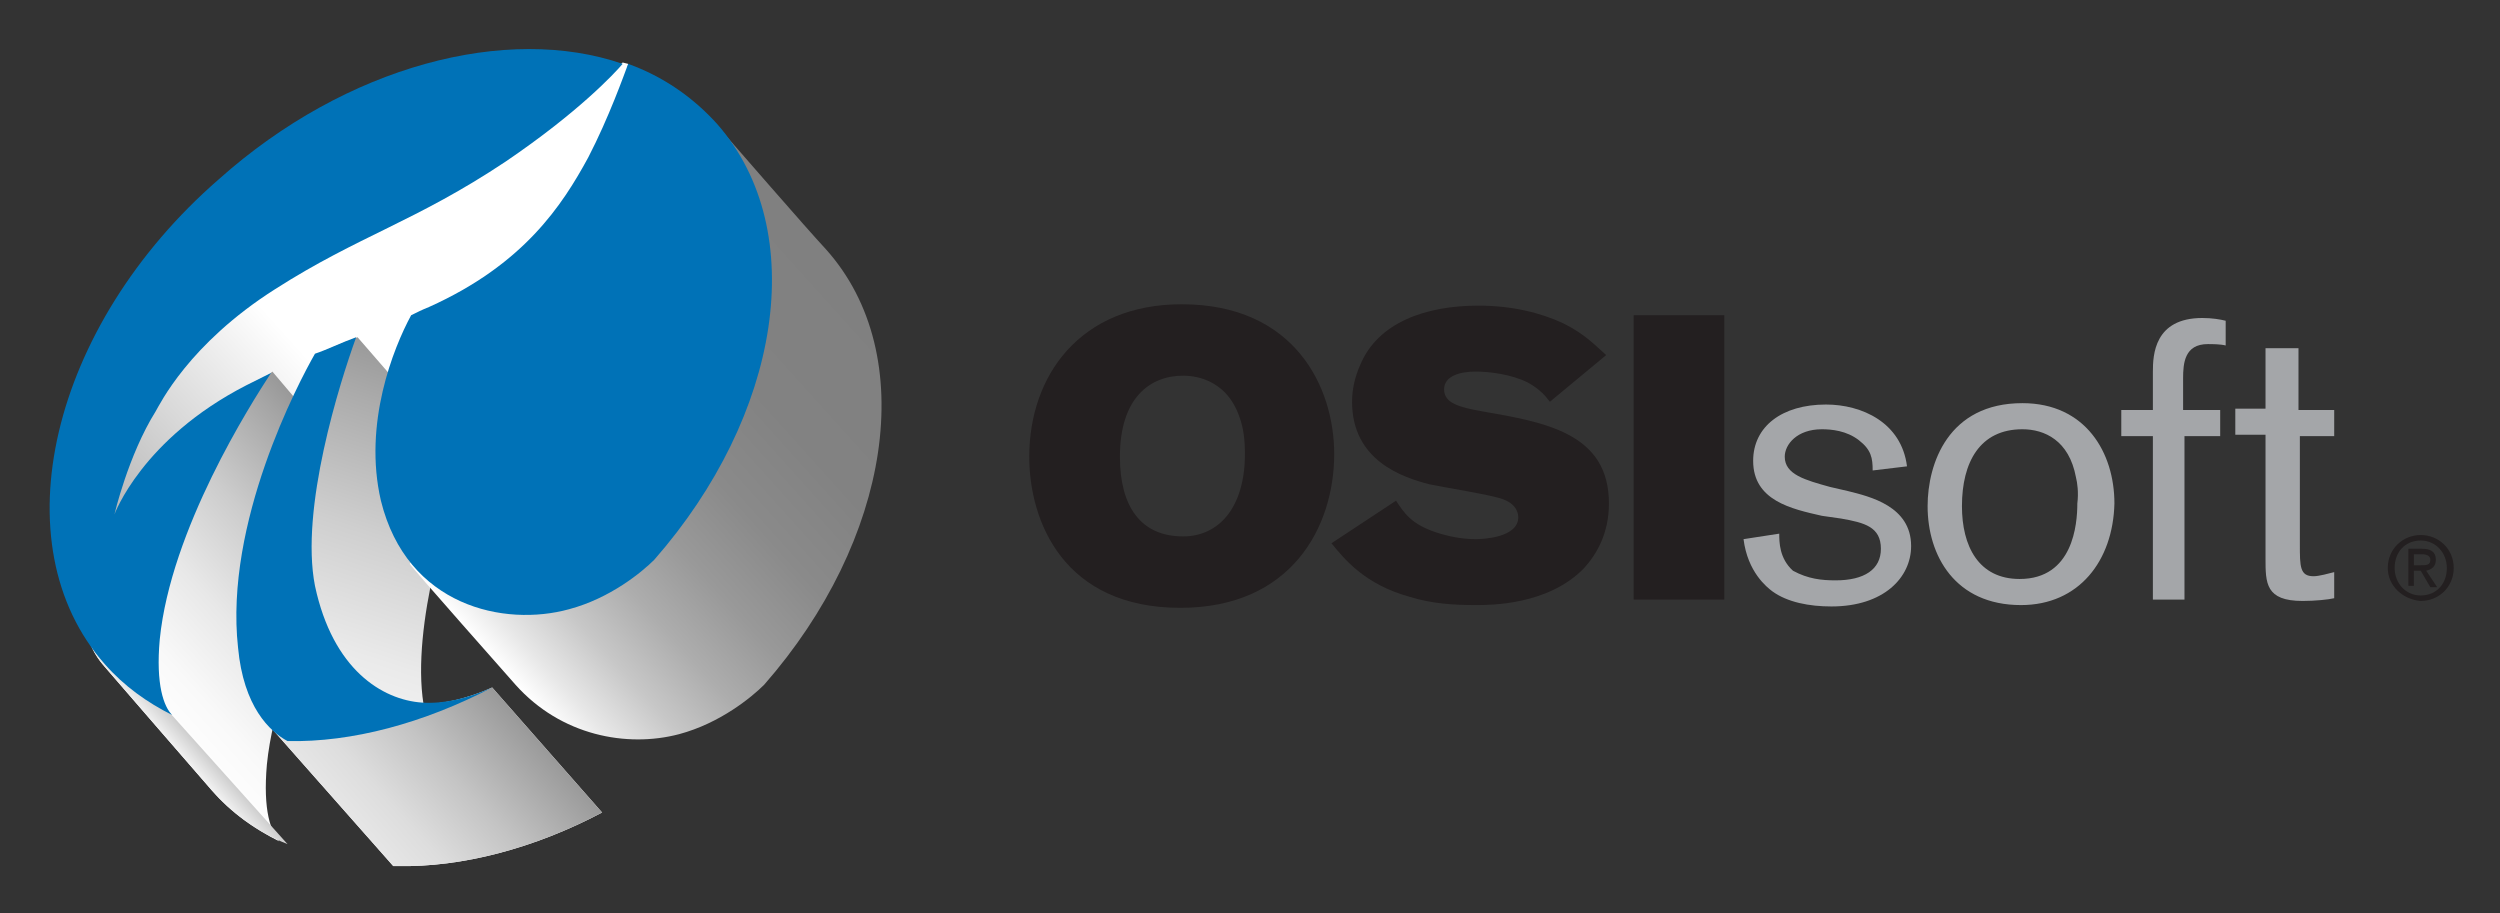 <svg xmlns="http://www.w3.org/2000/svg" role="img" viewBox="-3.63 -3.25 182.00 66.50"><rect x="-3.63" y="-3.25" width="182.00" height="66.50" fill="#333333" stroke="none"/><style>svg {enable-background:new 0 0 175 60}</style><style>.st6{fill:#0072b7}.st7{fill:#231f20}.st8{fill:#a4a6a9}</style><g id="XMLID_4586_"><linearGradient id="XMLID_54_" x1="22.045" x2="63.597" y1="3.312" y2="-25.784" gradientTransform="rotate(-7.002 274.027 164.224)" gradientUnits="userSpaceOnUse"><stop offset="0" stop-color="#b3b3b3"/><stop offset=".175" stop-color="#d8d8d8"/><stop offset=".376" stop-color="#fff"/><stop offset=".68" stop-color="#fff"/><stop offset="1" stop-color="#fff"/></linearGradient><path id="XMLID_4622_" fill="url(#XMLID_54_)" d="M4.2 35.1s.7-8.5 8-14.7c6.1-5.1 13.6-7.8 19.5-11.5s10-7.6 10-7.6l.4.1s-.5 3.5-3.3 8.5c-1.5 2.6-4.7 7.2-12.3 10.1l-1.7 4.5c-3.3 1.4-8.3 3-8.3 3l-4.1-.5c-3.3.7-8.2 8.1-8.2 8.1z"/><linearGradient id="XMLID_55_" x1="23.207" x2="42.529" y1="17.496" y2="3.967" gradientTransform="rotate(-7.002 274.027 164.224)" gradientUnits="userSpaceOnUse"><stop offset="0" stop-color="#fff"/><stop offset=".166" stop-color="#f9f9f9"/><stop offset=".39" stop-color="#e8e8e8"/><stop offset=".646" stop-color="#ccc"/><stop offset=".924" stop-color="#a5a5a5"/><stop offset="1" stop-color="#999"/></linearGradient><path id="XMLID_4621_" fill="url(#XMLID_55_)" d="M24 33l-7.8-9.2c-.4.5-18.8 14-12.2 21.5 1.3 1.5 6.4 7.4 7.8 9 1.4 1.6 3.1 2.8 4.9 3.7-.6-.7-1.2-2.2-.9-5.6.8-8 6.7-17.1 8.2-19.4z"/><g id="XMLID_4619_"><linearGradient id="XMLID_56_" x1="24.613" x2="25.9" y1="19.514" y2="18.613" gradientTransform="rotate(-7.002 274.027 164.224)" gradientUnits="userSpaceOnUse"><stop offset="0" stop-color="#f2f2f2"/><stop offset="1" stop-color="#ccc"/></linearGradient><path id="XMLID_4620_" fill="url(#XMLID_56_)" d="M2.6 41.8c0 1.2.4 2.4 1.4 3.5 1.3 1.5 6.4 7.4 7.8 9 1.3 1.5 3.2 3 5.5 3.9L2.6 41.8z"/></g><linearGradient id="XMLID_57_" x1="37.92" x2="53.042" y1="29.414" y2="-3.014" gradientTransform="rotate(-7.002 274.027 164.224)" gradientUnits="userSpaceOnUse"><stop offset="0" stop-color="#fff"/><stop offset=".17" stop-color="#f9f9f9"/><stop offset=".386" stop-color="#eaeaea"/><stop offset=".628" stop-color="#cfcfcf"/><stop offset=".887" stop-color="#ababab"/><stop offset="1" stop-color="#999"/></linearGradient><path id="XMLID_4618_" fill="url(#XMLID_57_)" d="M32.2 46.8c-1.8.8-3.5 1.2-5 1.2-.9-5.7 1.9-14.4 3.1-17.6l-7.9-9.1c-1.1.4-2.2.9-3.1 1.3l-3.4 26.9L25 59.8h.3c4.7.1 10-1.3 14.9-3.9l-8-9.1z"/><linearGradient id="XMLID_58_" x1="37.714" x2="49.209" y1="27.553" y2="19.505" gradientTransform="rotate(-7.002 274.027 164.224)" gradientUnits="userSpaceOnUse"><stop offset="0" stop-color="#e6e6e6"/><stop offset=".206" stop-color="#ddd"/><stop offset=".541" stop-color="#c4c4c4"/><stop offset=".963" stop-color="#9d9d9d"/><stop offset="1" stop-color="#999"/></linearGradient><path id="XMLID_4617_" fill="url(#XMLID_58_)" d="M32.2 46.8c-3.2 1.5-8.6 3.6-14.7 3.7l-1.6-1L25 59.8h.3c4.7.1 10-1.3 14.9-3.9l-8-9.1z"/><linearGradient id="XMLID_59_" x1="47.61" x2="78.91" y1="14.73" y2="-7.186" gradientTransform="rotate(-7.002 274.027 164.224)" gradientUnits="userSpaceOnUse"><stop offset="0" stop-color="#fff"/><stop offset=".065" stop-color="#e7e7e7"/><stop offset=".169" stop-color="#c7c7c7"/><stop offset=".282" stop-color="#adadad"/><stop offset=".406" stop-color="#999"/><stop offset=".547" stop-color="#8a8a8a"/><stop offset=".717" stop-color="#828282"/><stop offset="1" stop-color="gray"/></linearGradient><path id="XMLID_4616_" fill="url(#XMLID_59_)" d="M56.5 14.9c-1.4-1.5-6.6-7.5-8-9.1l-22.3 32c0 .1 7.7 8.8 7.7 8.8 3.3 3.7 8.1 4.6 11.9 3.6 3-.8 5.3-2.7 6.2-3.6 9.2-10.5 11.4-24 4.5-31.7z"/><path id="XMLID_4615_" d="M39.2 8.2c-1.9 3.5-4.7 7.8-11.6 10.9-.5.2-.9.4-1.3.6-1.3 2.4-3.5 7.9-2.2 13.5 1.9 7.7 9 9.2 13.7 7.9 3-.8 5.3-2.7 6.2-3.6C53.2 27 55.4 13.6 48.6 5.8c-1.8-2-4-3.5-6.5-4.4-.3.8-1.4 3.9-2.9 6.8z" class="st6"/><path id="XMLID_4614_" d="M8 43.3c.8-8 6.6-17.1 8.1-19.4l-1.8.9c-7.6 3.9-9.6 9.4-9.6 9.4s1-4.3 3-7.5c.3-.5 2.4-4.9 8.7-8.9 6.1-3.9 10.2-4.9 16.8-9.3 5.3-3.6 7.9-6.4 8.5-7.1-8.4-2.9-20.1.1-29.4 8.4C0 20.5-3.7 36.4 4 45.1c1.4 1.6 3.1 2.8 4.9 3.7-.6-.6-1.2-2.2-.9-5.5z" class="st6"/><path id="XMLID_4610_" d="M27.1 47.9c-2.9-.2-6.5-2.4-7.8-8.5-1.1-5.6 1.8-14.8 3-18.1-1.1.4-2.1.9-3 1.2-1.2 2.1-6.6 12.3-5.6 21.4.4 4.3 2.3 6.1 3.6 6.8 4.7.1 9.9-1.3 14.9-3.9-1.8.8-3.5 1.2-5.1 1.1z" class="st6"/><path id="XMLID_4607_" d="M93.5 29.8c0 5.3-3.1 11.2-11.2 11.2-8.5 0-11-6.3-11-11 0-5.9 3.7-11.1 11.1-11.1 8.2 0 11.1 6 11.1 10.9zm-15.6.2c0 3.6 1.5 5.8 4.6 5.8 2.6 0 4.5-2.1 4.5-6 0-1-.1-1.9-.4-2.7-1-2.9-3.5-3-4.1-3-2.4 0-4.6 1.6-4.6 5.9z" class="st7"/><path id="XMLID_4605_" d="M98 33.2c.6.9 1.1 1.7 2.9 2.3.9.3 1.9.5 2.9.5.5 0 3.1-.1 3.1-1.6 0-.1 0-.9-1.1-1.3-.7-.3-4.5-.9-5.4-1.1-1.9-.5-5.6-1.7-5.6-6 0-.9.2-1.8.6-2.7 1.3-3.1 4.8-4.3 8.6-4.3 2.4 0 4.5.5 6.2 1.3 1.6.8 2.3 1.6 3.1 2.3l-4.1 3.4c-.3-.4-.7-.9-1.6-1.4-1.2-.6-2.8-.8-3.8-.8-1.1 0-2.3.3-2.3 1.3s1.1 1.3 2.8 1.6c4.6.8 9.2 1.6 9.2 6.7 0 2.2-.9 3.7-1.8 4.7-2.6 2.7-6.8 2.7-7.9 2.7-1.6 0-3.2-.1-4.8-.6-3.3-.9-4.8-2.8-5.7-3.9l4.7-3.1z" class="st7"/><path id="XMLID_4603_" d="M115.3 19.7h6.6v20.7h-6.6V19.7z" class="st7"/><path id="XMLID_4601_" d="M129 34.3c-2.2-.5-5-1.1-5-4 0-2.5 2.1-4.1 5.3-4.1 2.6 0 5.5 1.3 5.9 4.5l-2.5.3c0-.9-.1-1.5-1-2.2-.9-.7-2-.8-2.7-.8-1.8 0-2.7 1.1-2.7 2 0 1.3 1.5 1.7 3.3 2.2l1.3.3c1.6.4 4.6 1.1 4.6 4 0 2.3-2 4.4-5.8 4.4-1.6 0-3.2-.3-4.3-1.1-.4-.3-1.8-1.4-2.1-3.8l2.6-.4c0 .6 0 1.8 1 2.7 1.1.6 2.1.7 3.1.7 2.1 0 3.3-.8 3.3-2.3 0-1.6-1.2-1.9-2.9-2.2l-1.4-.2z" class="st8"/><path id="XMLID_4598_" d="M143.5 40.8c-4.8 0-6.8-3.6-6.8-7.2 0-3.1 1.5-7.5 6.9-7.5 4.6 0 6.7 3.6 6.7 7.3-.1 4.2-2.6 7.4-6.8 7.4zm4-9.3c-.5-2.7-2.3-3.5-3.9-3.5-3.1 0-4.4 2.4-4.4 5.6 0 2.9 1.2 5.3 4.2 5.3 3.9 0 4.2-4 4.2-5.5.1-.8 0-1.5-.1-1.9z" class="st8"/><path id="XMLID_4596_" d="M155.4 26.6h2.6v1.9h-2.6v11.9h-2.3V28.5h-2.3v-1.9h2.3v-2.8c0-1.2.1-3.9 3.6-3.9.7 0 1.3.1 1.7.2v1.8c-.4-.1-1-.1-1.3-.1-1.7 0-1.8 1.4-1.8 2.5v2.3z" class="st8"/><path id="XMLID_4594_" d="M163.8 26.6h2.5v1.9h-2.5v7.9c0 1.6 0 2.3 1 2.3.4 0 1.1-.2 1.5-.3v1.9c-.4.1-1.4.2-2.3.2-2.7 0-2.7-1.3-2.7-3.1v-9h-2.2v-1.9h2.2v-4.4h2.4v4.5z" class="st8"/><g id="XMLID_4587_"><path id="XMLID_4588_" d="M170.2 38.1c0-1.4 1.1-2.4 2.4-2.4 1.3 0 2.4 1 2.4 2.4s-1.1 2.4-2.4 2.4c-1.3-.1-2.4-1.1-2.4-2.4zm2.4 2c1.1 0 1.9-.8 1.9-2 0-1.1-.8-2-1.9-2-1.1 0-1.9.8-1.9 2 0 1.1.8 2 1.9 2zm-.5-.7h-.4v-2.7h1c.6 0 1 .2 1 .8 0 .5-.3.7-.7.8l.8 1.2h-.5l-.7-1.2h-.5v1.1zm.5-1.5c.4 0 .7 0 .7-.4 0-.3-.3-.4-.6-.4h-.6v.8h.5z" class="st7"/></g></g></svg>